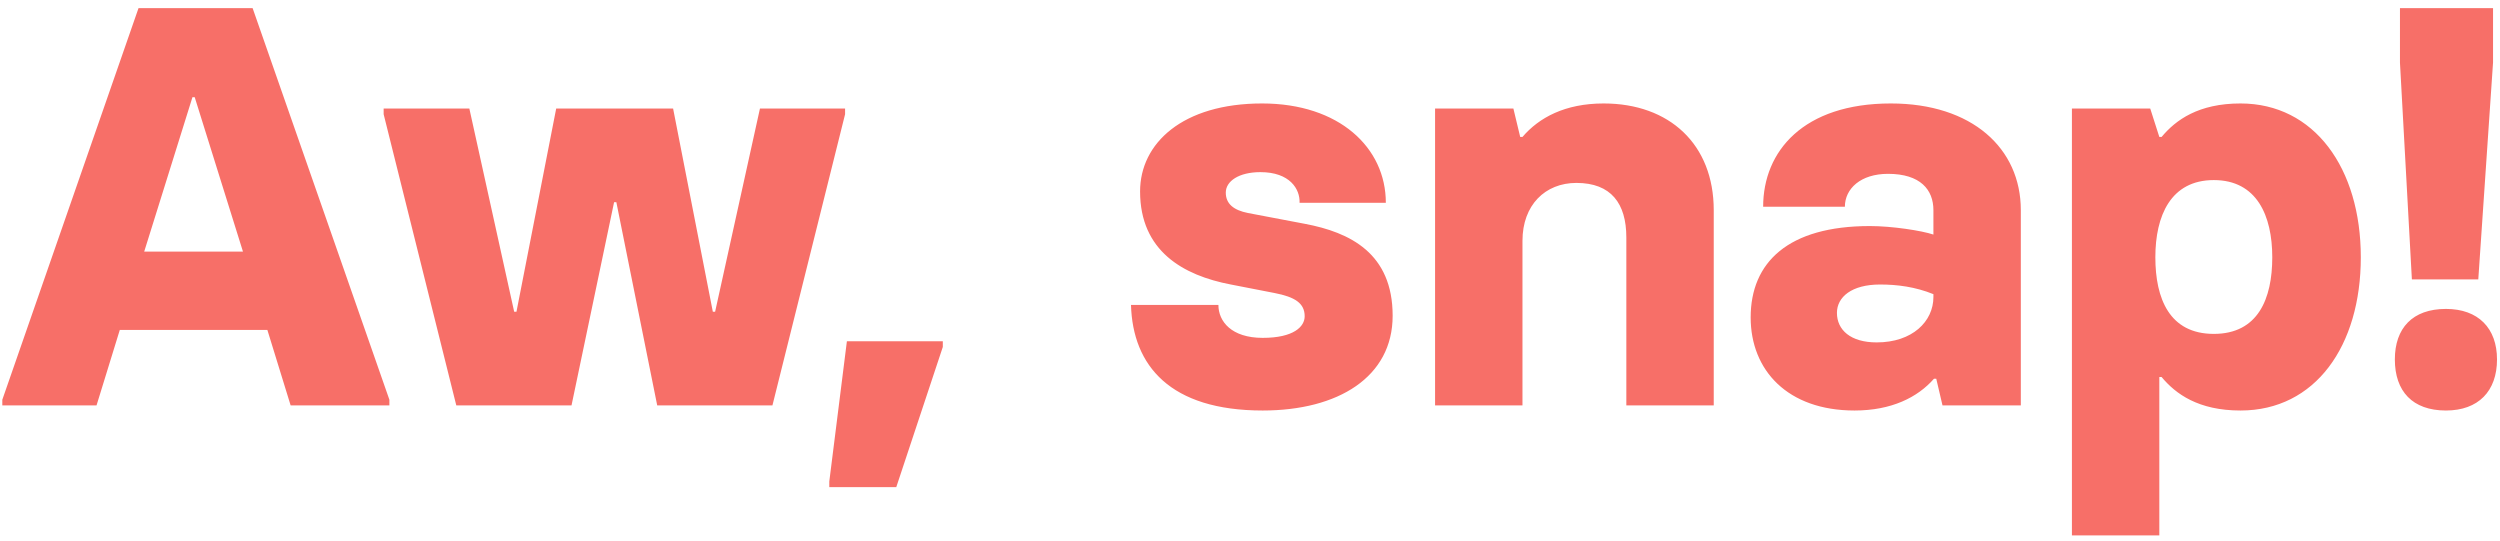 <svg width="185" height="40" viewBox="0 0 185 40" fill="none" xmlns="http://www.w3.org/2000/svg">
<path d="M18.693 0.6H10.251L0.171 29.58V30H7.143L8.865 24.414H19.785L21.507 30H28.815V29.58L18.693 0.6ZM10.671 18.618L14.241 7.194H14.409L17.979 18.618H10.671ZM33.766 30H42.292L45.442 14.964H45.61L48.634 30H57.16L62.536 8.454V8.034H56.236L52.918 23.07H52.75L49.81 8.034H41.158L38.218 23.07H38.05L34.732 8.034H28.39V8.454L33.766 30ZM61.368 36.048H66.324L69.768 25.674V25.254H62.67L61.368 35.628V36.048ZM93.438 30.378C99.024 30.378 103.056 27.9 103.056 23.364C103.056 18.744 99.906 17.19 96.546 16.56L92.346 15.762C91.296 15.552 90.708 15.09 90.708 14.25C90.708 13.41 91.674 12.738 93.27 12.738C95.454 12.738 96.21 13.998 96.168 15.006H102.552C102.552 10.932 99.108 7.656 93.396 7.656C87.516 7.656 84.366 10.596 84.366 14.166C84.366 18.576 87.558 20.382 91.086 21.054L94.32 21.684C95.832 21.978 96.546 22.44 96.546 23.406C96.546 24.162 95.748 25.002 93.438 25.002C91.128 25.002 90.162 23.784 90.162 22.566H83.694C83.82 27.06 86.592 30.378 93.438 30.378ZM106.195 30H112.663V17.82C112.663 15.174 114.343 13.536 116.653 13.536C119.215 13.536 120.349 15.048 120.349 17.568V30H126.817V15.552C126.817 10.68 123.541 7.656 118.669 7.656C115.813 7.656 113.881 8.706 112.663 10.134H112.495L111.991 8.034H106.195V30ZM137.235 30.378C139.965 30.378 141.897 29.412 143.115 28.026H143.283L143.745 30H149.541V15.552C149.541 10.974 145.929 7.656 139.923 7.656C133.455 7.656 130.473 11.184 130.473 15.3H136.521C136.521 13.956 137.697 12.864 139.713 12.864C142.107 12.864 143.073 14.04 143.073 15.552V17.358C142.191 17.064 140.007 16.728 138.369 16.728C132.321 16.728 129.549 19.416 129.549 23.49C129.549 27.396 132.279 30.378 137.235 30.378ZM138.873 25.338C136.941 25.338 135.933 24.414 135.933 23.154C135.933 21.978 137.025 21.054 139.125 21.054C140.385 21.054 141.729 21.222 143.073 21.768V21.978C143.073 23.784 141.519 25.338 138.873 25.338ZM153.322 39.618H159.79V27.9H159.958C161.008 29.16 162.688 30.378 165.796 30.378C171.34 30.378 174.7 25.59 174.7 19.038C174.7 12.444 171.256 7.656 165.796 7.656C162.688 7.656 161.008 8.874 159.958 10.134H159.79L159.118 8.034H153.322V39.618ZM163.822 24.708C160.546 24.708 159.496 22.104 159.496 19.038C159.496 15.972 160.63 13.326 163.822 13.326C167.014 13.326 168.148 15.972 168.148 19.038C168.148 22.104 167.098 24.708 163.822 24.708ZM178.479 20.676H183.393L184.485 4.632V0.6H177.597V4.632L178.479 20.676ZM180.999 30.378C183.393 30.378 184.779 28.95 184.779 26.598C184.779 24.288 183.393 22.86 180.999 22.86C178.521 22.86 177.219 24.288 177.219 26.598C177.219 28.95 178.521 30.378 180.999 30.378Z" fill="#F76F68"/>
</svg>
